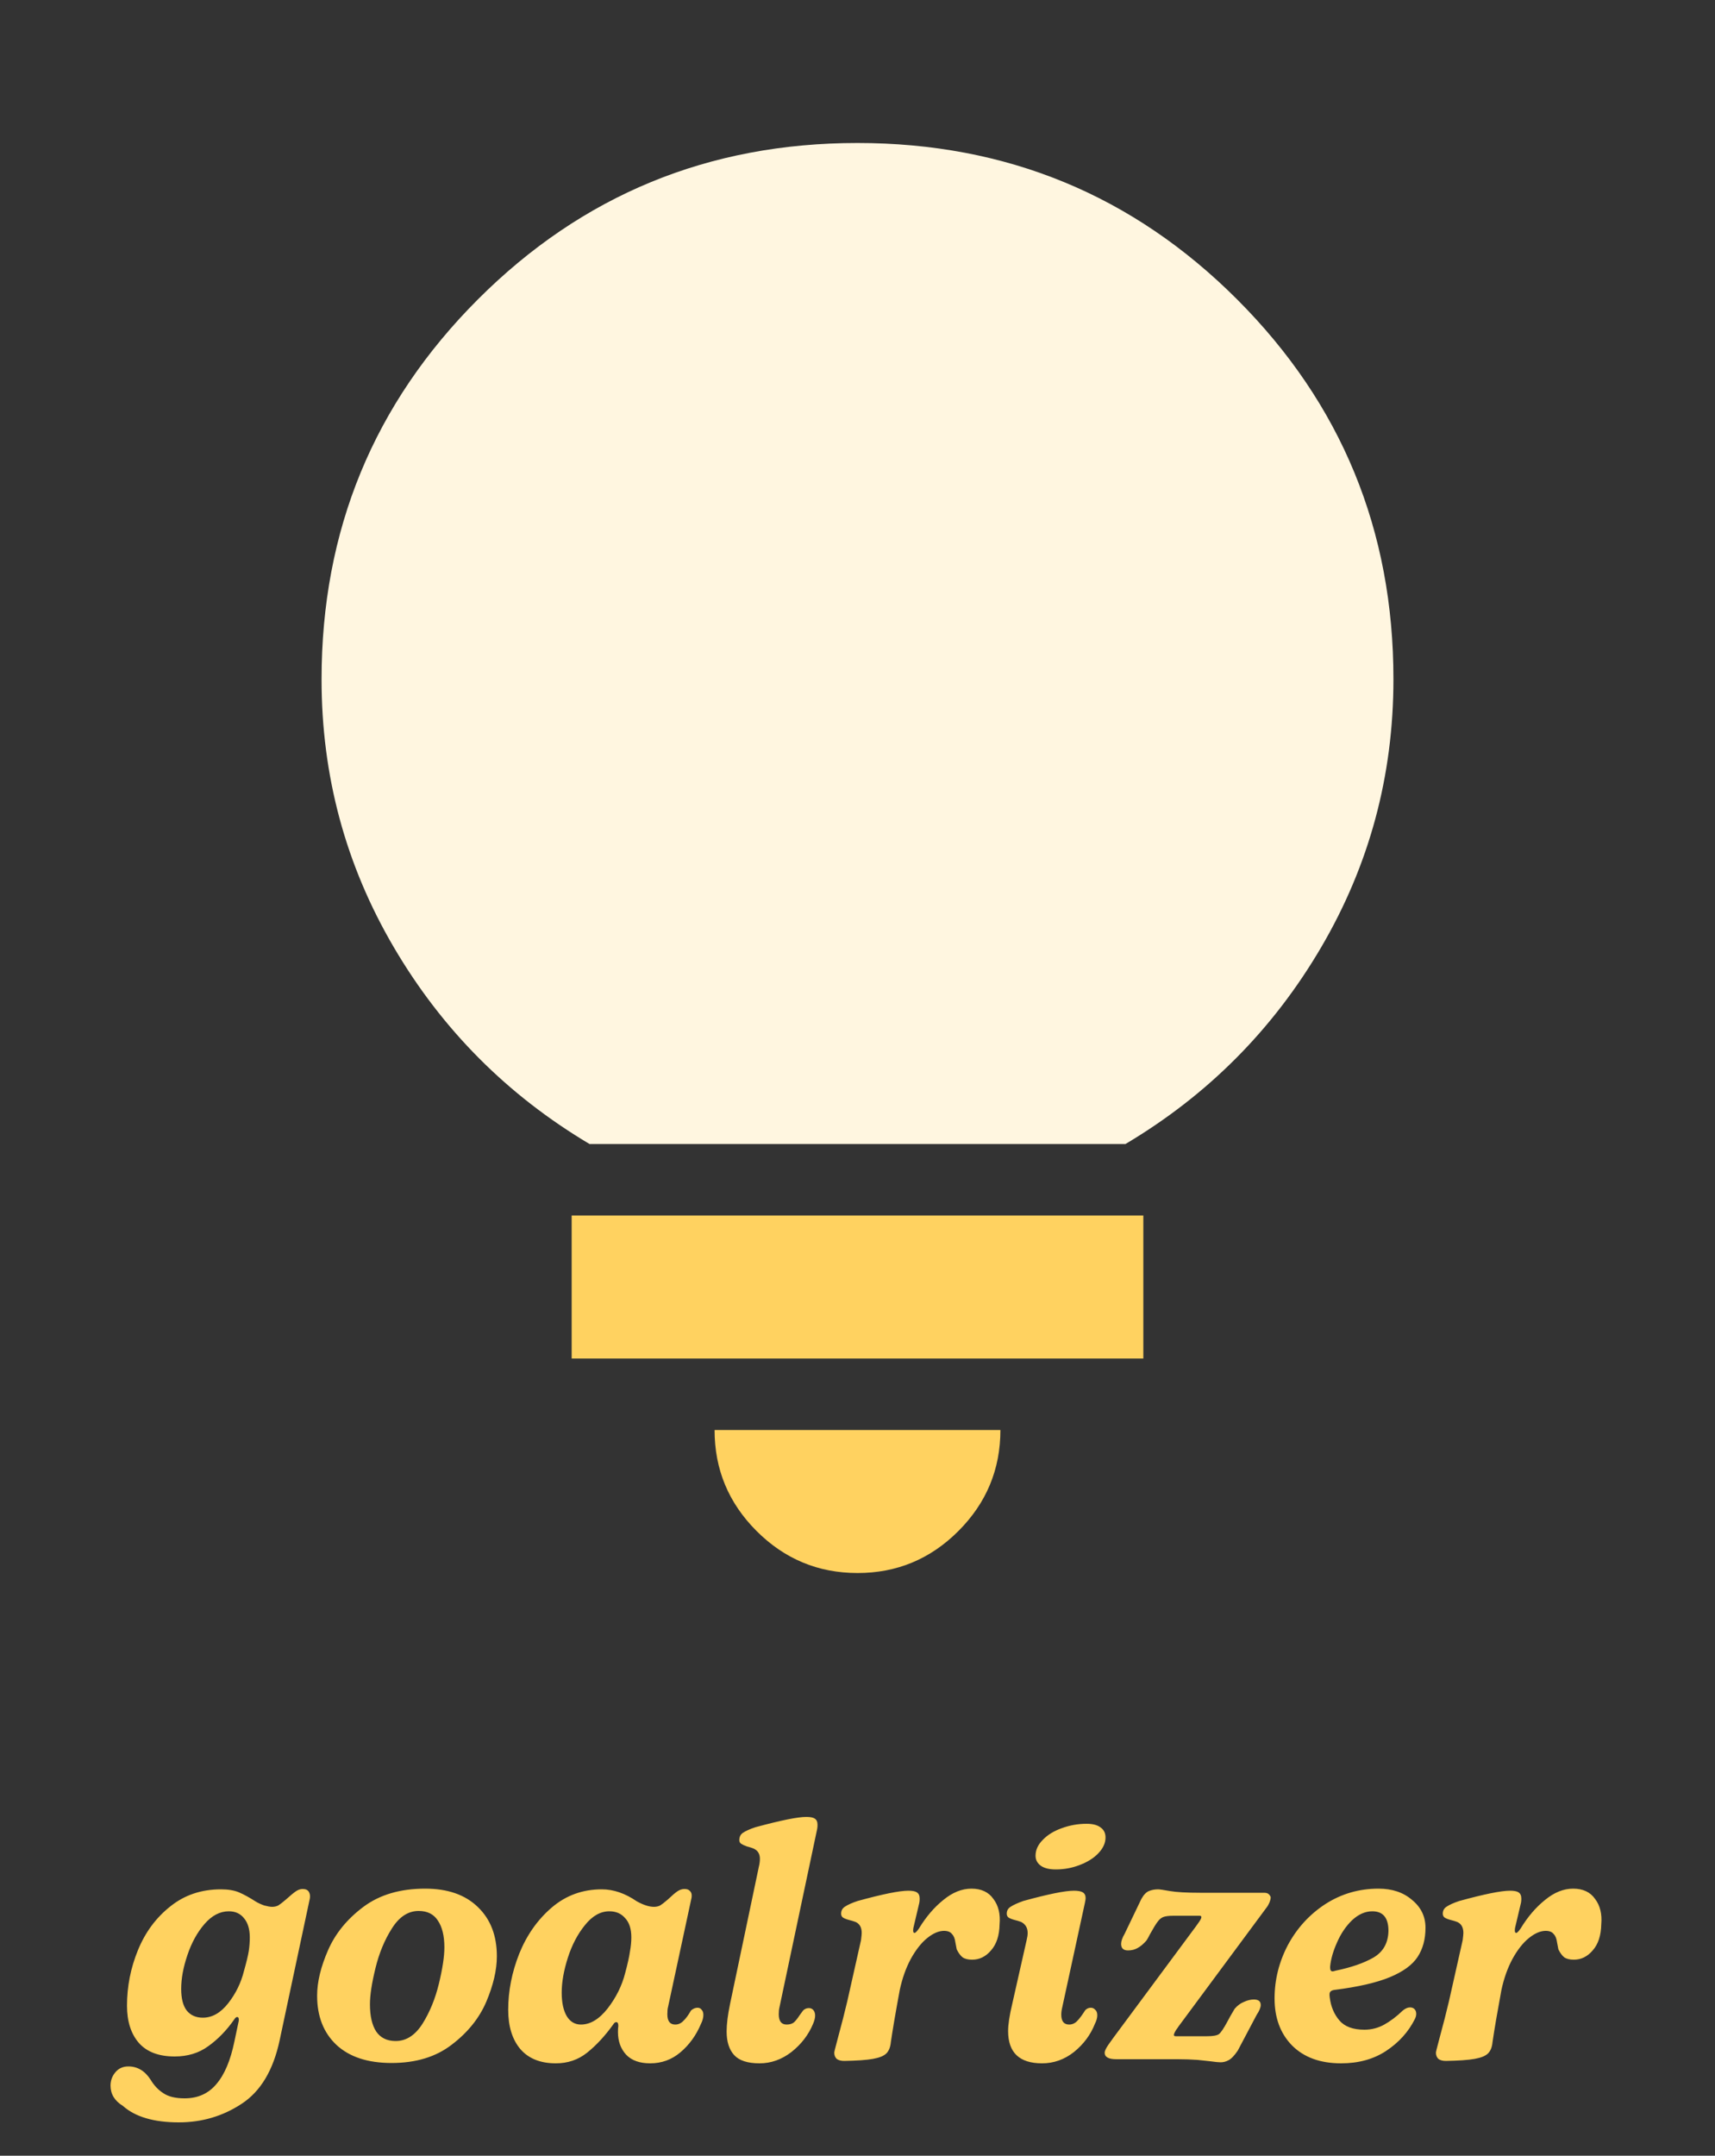 <svg width="160" height="201" viewBox="0 0 160 201" fill="none" xmlns="http://www.w3.org/2000/svg">
<rect x="0" y="0" width="160" height="201" fill="#333333" stroke="none"/>
<path d="M80 146.667C76.333 146.667 73.193 145.36 70.58 142.747C67.967 140.133 66.662 136.996 66.667 133.333H93.333C93.333 137 92.027 140.14 89.413 142.753C86.8 145.367 83.662 146.671 80 146.667ZM53.333 126.667V113.333H106.667V126.667H53.333ZM55 106.667C47.333 102.111 41.249 96 36.747 88.333C32.245 80.667 29.996 72.333 30 63.333C30 49.444 34.862 37.638 44.587 27.913C54.311 18.189 66.116 13.329 80 13.333C93.889 13.333 105.696 18.196 115.42 27.92C125.144 37.644 130.004 49.449 130 63.333C130 72.333 127.751 80.667 123.253 88.333C118.756 96 112.671 102.111 105 106.667H55Z" fill="url(#paint0_linear_427_3069)"/>
<path d="M16.68 197.888C14.355 197.888 12.616 197.376 11.464 196.352C10.696 195.883 10.312 195.253 10.312 194.464C10.312 193.973 10.472 193.547 10.792 193.184C11.091 192.843 11.486 192.672 11.976 192.672C12.83 192.672 13.523 193.088 14.056 193.92C14.376 194.453 14.771 194.869 15.24 195.168C15.71 195.488 16.371 195.648 17.224 195.648C18.462 195.648 19.454 195.2 20.2 194.304C20.947 193.429 21.502 192.117 21.864 190.368L22.248 188.544C22.27 188.48 22.28 188.405 22.28 188.32C22.28 188.149 22.227 188.064 22.12 188.064C22.035 188.064 21.939 188.149 21.832 188.32C21.128 189.323 20.328 190.144 19.432 190.784C18.558 191.424 17.512 191.744 16.296 191.744C14.824 191.744 13.715 191.328 12.968 190.496C12.222 189.643 11.848 188.48 11.848 187.008C11.848 185.216 12.19 183.488 12.872 181.824C13.555 180.16 14.558 178.805 15.88 177.76C17.203 176.693 18.782 176.16 20.616 176.16C21.299 176.16 21.864 176.256 22.312 176.448C22.76 176.64 23.283 176.928 23.88 177.312C24.094 177.44 24.35 177.557 24.648 177.664C24.968 177.749 25.214 177.792 25.384 177.792C25.598 177.792 25.79 177.749 25.96 177.664C26.131 177.557 26.366 177.376 26.664 177.12C27.091 176.736 27.4 176.48 27.592 176.352C27.806 176.203 28.019 176.128 28.232 176.128C28.51 176.128 28.702 176.213 28.808 176.384C28.915 176.555 28.947 176.768 28.904 177.024L26.088 190.24C25.491 193.035 24.307 195.008 22.536 196.16C20.787 197.312 18.835 197.888 16.68 197.888ZM18.92 188.128C19.795 188.128 20.584 187.68 21.288 186.784C21.992 185.888 22.483 184.885 22.76 183.776C22.995 182.944 23.144 182.325 23.208 181.92C23.272 181.493 23.304 181.067 23.304 180.64C23.304 179.872 23.123 179.275 22.76 178.848C22.419 178.421 21.95 178.208 21.352 178.208C20.52 178.208 19.763 178.603 19.08 179.392C18.398 180.181 17.864 181.152 17.48 182.304C17.096 183.435 16.904 184.48 16.904 185.44C16.904 186.336 17.075 187.008 17.416 187.456C17.779 187.904 18.28 188.128 18.92 188.128ZM36.53 192.352C34.311 192.352 32.594 191.787 31.378 190.656C30.183 189.525 29.586 188 29.586 186.08C29.586 184.8 29.927 183.381 30.61 181.824C31.293 180.267 32.391 178.923 33.906 177.792C35.421 176.661 37.341 176.096 39.666 176.096C41.778 176.096 43.421 176.672 44.594 177.824C45.767 178.955 46.354 180.48 46.354 182.4C46.354 183.68 46.023 185.099 45.362 186.656C44.701 188.192 43.623 189.525 42.13 190.656C40.658 191.787 38.791 192.352 36.53 192.352ZM36.914 190.304C37.895 190.304 38.727 189.771 39.41 188.704C40.093 187.616 40.605 186.368 40.946 184.96C41.287 183.552 41.458 182.421 41.458 181.568C41.458 180.501 41.255 179.669 40.85 179.072C40.466 178.475 39.869 178.176 39.058 178.176C38.077 178.176 37.245 178.72 36.562 179.808C35.879 180.875 35.367 182.112 35.026 183.52C34.685 184.907 34.514 186.027 34.514 186.88C34.514 187.968 34.706 188.811 35.09 189.408C35.495 190.005 36.103 190.304 36.914 190.304ZM51.86 192.384C50.41 192.384 49.3 191.936 48.532 191.04C47.786 190.144 47.412 188.928 47.412 187.392C47.412 185.643 47.754 183.904 48.436 182.176C49.14 180.427 50.154 178.987 51.476 177.856C52.799 176.725 54.356 176.16 56.148 176.16C57.236 176.16 58.324 176.533 59.412 177.28C60.031 177.621 60.564 177.792 61.012 177.792C61.226 177.792 61.418 177.749 61.588 177.664C61.759 177.557 61.994 177.376 62.292 177.12C62.698 176.736 62.996 176.48 63.188 176.352C63.402 176.203 63.626 176.128 63.86 176.128C64.074 176.128 64.234 176.181 64.34 176.288C64.468 176.395 64.532 176.544 64.532 176.736C64.532 176.864 64.522 176.96 64.5 177.024L62.324 187.136C62.282 187.285 62.26 187.509 62.26 187.808C62.26 188.448 62.506 188.768 62.996 188.768C63.274 188.768 63.519 188.661 63.732 188.448C63.967 188.235 64.212 187.904 64.468 187.456C64.66 187.285 64.863 187.2 65.076 187.2C65.247 187.2 65.375 187.264 65.46 187.392C65.567 187.499 65.62 187.659 65.62 187.872C65.62 188.128 65.546 188.405 65.396 188.704C64.948 189.771 64.308 190.656 63.476 191.36C62.666 192.043 61.727 192.384 60.66 192.384C59.679 192.384 58.932 192.117 58.42 191.584C57.908 191.029 57.652 190.325 57.652 189.472C57.652 189.237 57.663 189.056 57.684 188.928V188.864C57.684 188.651 57.62 188.544 57.492 188.544C57.386 188.544 57.29 188.619 57.204 188.768C56.436 189.835 55.626 190.709 54.772 191.392C53.94 192.053 52.97 192.384 51.86 192.384ZM54.196 188.768C55.071 188.768 55.903 188.267 56.692 187.264C57.482 186.24 58.026 185.141 58.324 183.968C58.559 183.093 58.708 182.421 58.772 181.952C58.858 181.483 58.9 181.045 58.9 180.64C58.9 179.851 58.708 179.253 58.324 178.848C57.962 178.421 57.471 178.208 56.852 178.208C56.02 178.208 55.263 178.635 54.58 179.488C53.898 180.32 53.364 181.333 52.98 182.528C52.596 183.723 52.404 184.811 52.404 185.792C52.404 186.731 52.564 187.467 52.884 188C53.204 188.512 53.642 188.768 54.196 188.768ZM70.862 192.384C69.753 192.384 68.963 192.128 68.494 191.616C68.025 191.104 67.79 190.368 67.79 189.408C67.79 188.725 67.897 187.872 68.11 186.848L70.798 174.048C70.862 173.792 70.894 173.547 70.894 173.312C70.894 172.843 70.691 172.523 70.286 172.352C70.137 172.288 69.934 172.224 69.678 172.16C69.443 172.075 69.262 171.989 69.134 171.904C69.027 171.819 68.974 171.712 68.974 171.584C68.974 171.264 69.091 171.029 69.326 170.88C69.582 170.709 69.966 170.539 70.478 170.368C72.846 169.728 74.425 169.408 75.214 169.408C75.598 169.408 75.865 169.461 76.014 169.568C76.185 169.675 76.27 169.867 76.27 170.144C76.27 170.293 76.259 170.421 76.238 170.528L72.718 187.168C72.675 187.339 72.654 187.552 72.654 187.808C72.654 188.448 72.899 188.768 73.39 188.768C73.689 188.768 73.923 188.693 74.094 188.544C74.265 188.373 74.425 188.171 74.574 187.936C74.745 187.701 74.862 187.541 74.926 187.456C75.075 187.307 75.257 187.232 75.47 187.232C75.641 187.232 75.779 187.296 75.886 187.424C75.993 187.552 76.046 187.723 76.046 187.936C76.046 188.149 75.982 188.405 75.854 188.704C75.427 189.728 74.755 190.603 73.838 191.328C72.921 192.032 71.929 192.384 70.862 192.384ZM78.76 192.16C78.461 192.16 78.227 192.096 78.056 191.968C77.907 191.819 77.832 191.627 77.832 191.392C77.832 191.349 77.853 191.243 77.896 191.072L78.088 190.336C78.515 188.757 78.835 187.509 79.048 186.592L80.328 180.896C80.371 180.555 80.392 180.331 80.392 180.224C80.392 179.712 80.2 179.371 79.816 179.2C79.645 179.136 79.432 179.072 79.176 179.008C78.941 178.944 78.76 178.869 78.632 178.784C78.525 178.699 78.472 178.581 78.472 178.432C78.472 178.133 78.6 177.909 78.856 177.76C79.112 177.589 79.496 177.419 80.008 177.248C82.333 176.608 83.912 176.288 84.744 176.288C85.128 176.288 85.395 176.341 85.544 176.448C85.715 176.555 85.8 176.747 85.8 177.024C85.8 177.173 85.789 177.301 85.768 177.408L85.224 179.712C85.203 179.797 85.192 179.893 85.192 180C85.192 180.149 85.235 180.224 85.32 180.224C85.405 180.224 85.544 180.085 85.736 179.808C86.397 178.72 87.155 177.835 88.008 177.152C88.861 176.448 89.736 176.096 90.632 176.096C91.549 176.096 92.232 176.416 92.68 177.056C93.149 177.675 93.341 178.464 93.256 179.424C93.235 180.469 92.968 181.28 92.456 181.856C91.965 182.432 91.379 182.72 90.696 182.72C90.312 182.72 90.013 182.645 89.8 182.496C89.608 182.347 89.427 182.101 89.256 181.76C89.235 181.632 89.192 181.408 89.128 181.088C89.085 180.747 88.979 180.491 88.808 180.32C88.659 180.128 88.413 180.032 88.072 180.032C87.581 180.032 87.059 180.256 86.504 180.704C85.949 181.152 85.437 181.803 84.968 182.656C84.52 183.488 84.179 184.448 83.944 185.536C83.56 187.605 83.283 189.227 83.112 190.4C83.069 190.869 82.931 191.221 82.696 191.456C82.461 191.691 82.045 191.861 81.448 191.968C80.851 192.075 79.955 192.139 78.76 192.16ZM97.219 192.384C95.107 192.384 94.051 191.381 94.051 189.376C94.051 188.757 94.179 187.915 94.435 186.848L95.779 180.896C95.843 180.64 95.875 180.416 95.875 180.224C95.875 179.755 95.673 179.413 95.267 179.2C95.097 179.136 94.883 179.072 94.627 179.008C94.393 178.944 94.211 178.869 94.083 178.784C93.977 178.699 93.923 178.581 93.923 178.432C93.923 178.155 94.041 177.941 94.275 177.792C94.531 177.621 94.926 177.44 95.459 177.248C97.785 176.608 99.363 176.288 100.195 176.288C100.579 176.288 100.857 176.341 101.027 176.448C101.198 176.555 101.283 176.736 101.283 176.992C101.283 177.056 101.262 177.195 101.219 177.408L99.107 187.136C99.043 187.392 99.011 187.627 99.011 187.84C99.011 188.459 99.257 188.768 99.747 188.768C100.025 188.768 100.27 188.661 100.483 188.448C100.697 188.235 100.953 187.893 101.251 187.424C101.401 187.275 101.571 187.2 101.763 187.2C101.934 187.2 102.073 187.264 102.179 187.392C102.307 187.499 102.371 187.669 102.371 187.904C102.371 188.139 102.297 188.405 102.147 188.704C101.742 189.728 101.091 190.603 100.195 191.328C99.299 192.032 98.307 192.384 97.219 192.384ZM98.499 174.304C97.881 174.304 97.411 174.187 97.091 173.952C96.771 173.717 96.611 173.408 96.611 173.024C96.611 172.491 96.835 172 97.283 171.552C97.731 171.083 98.318 170.72 99.043 170.464C99.79 170.187 100.569 170.048 101.379 170.048C101.955 170.048 102.393 170.165 102.691 170.4C102.99 170.613 103.139 170.923 103.139 171.328C103.139 171.84 102.915 172.331 102.467 172.8C102.041 173.248 101.465 173.611 100.739 173.888C100.035 174.165 99.289 174.304 98.499 174.304ZM113.875 192.288C113.683 192.288 113.363 192.256 112.915 192.192C112.744 192.171 112.349 192.128 111.731 192.064C111.133 192.021 110.515 192 109.875 192H104.147C103.421 192 103.059 191.797 103.059 191.392C103.059 191.243 103.165 191.008 103.379 190.688C103.613 190.368 103.773 190.144 103.859 190.016L111.571 179.616C111.827 179.275 111.987 179.029 112.051 178.88C112.115 178.709 112.072 178.624 111.923 178.624H109.459C109.032 178.624 108.712 178.667 108.499 178.752C108.307 178.837 108.136 178.987 107.987 179.2C107.837 179.392 107.603 179.776 107.283 180.352C107.155 180.608 107.048 180.8 106.963 180.928C106.685 181.248 106.408 181.483 106.131 181.632C105.875 181.781 105.576 181.856 105.235 181.856C104.808 181.856 104.595 181.653 104.595 181.248C104.595 180.992 104.701 180.683 104.915 180.32L106.483 177.056C106.696 176.672 106.931 176.427 107.187 176.32C107.443 176.213 107.731 176.16 108.051 176.16C108.179 176.16 108.541 176.213 109.139 176.32C109.757 176.427 110.696 176.48 111.955 176.48H117.907C118.099 176.48 118.237 176.512 118.323 176.576C118.408 176.64 118.483 176.736 118.547 176.864V176.928C118.547 177.035 118.515 177.173 118.451 177.344C118.387 177.493 118.323 177.621 118.259 177.728L109.939 188.96C109.917 189.003 109.843 189.109 109.715 189.28C109.608 189.451 109.544 189.589 109.523 189.696C109.501 189.803 109.555 189.856 109.683 189.856H112.627C113.16 189.856 113.523 189.792 113.715 189.664C113.907 189.515 114.173 189.12 114.515 188.48C114.643 188.224 114.867 187.829 115.187 187.296C115.443 186.997 115.731 186.784 116.051 186.656C116.371 186.507 116.68 186.432 116.979 186.432C117.405 186.432 117.619 186.603 117.619 186.944C117.619 187.179 117.491 187.488 117.235 187.872L115.475 191.2C115.155 191.669 114.867 191.968 114.611 192.096C114.376 192.224 114.131 192.288 113.875 192.288ZM125.118 192.384C123.176 192.384 121.651 191.829 120.542 190.72C119.454 189.611 118.91 188.149 118.91 186.336C118.91 184.587 119.326 182.923 120.158 181.344C121.011 179.765 122.174 178.496 123.646 177.536C125.139 176.576 126.792 176.096 128.606 176.096C129.886 176.096 130.931 176.448 131.742 177.152C132.574 177.835 132.99 178.699 132.99 179.744C132.99 180.811 132.744 181.717 132.254 182.464C131.763 183.211 130.899 183.84 129.662 184.352C128.424 184.864 126.707 185.259 124.51 185.536C124.318 185.557 124.179 185.621 124.094 185.728C124.03 185.813 124.019 185.995 124.062 186.272C124.168 187.104 124.467 187.808 124.958 188.384C125.448 188.96 126.227 189.248 127.294 189.248C127.955 189.248 128.574 189.088 129.15 188.768C129.726 188.448 130.302 188.011 130.878 187.456C131.112 187.264 131.336 187.168 131.55 187.168C131.72 187.168 131.859 187.221 131.966 187.328C132.072 187.435 132.126 187.584 132.126 187.776C132.126 187.925 132.083 188.085 131.998 188.256C131.4 189.451 130.504 190.443 129.31 191.232C128.136 192 126.739 192.384 125.118 192.384ZM124.606 183.744C126.056 183.445 127.23 183.04 128.126 182.528C129.043 181.995 129.512 181.163 129.534 180.032C129.534 178.816 129.032 178.208 128.03 178.208C127.368 178.208 126.739 178.485 126.142 179.04C125.566 179.595 125.096 180.288 124.734 181.12C124.371 181.931 124.158 182.677 124.094 183.36V183.456C124.094 183.691 124.168 183.808 124.318 183.808C124.382 183.808 124.478 183.787 124.606 183.744ZM134.892 192.16C134.594 192.16 134.359 192.096 134.188 191.968C134.039 191.819 133.964 191.627 133.964 191.392C133.964 191.349 133.986 191.243 134.028 191.072L134.22 190.336C134.647 188.757 134.967 187.509 135.18 186.592L136.46 180.896C136.503 180.555 136.524 180.331 136.524 180.224C136.524 179.712 136.332 179.371 135.948 179.2C135.778 179.136 135.564 179.072 135.308 179.008C135.074 178.944 134.892 178.869 134.764 178.784C134.658 178.699 134.604 178.581 134.604 178.432C134.604 178.133 134.732 177.909 134.988 177.76C135.244 177.589 135.628 177.419 136.14 177.248C138.466 176.608 140.045 176.288 140.877 176.288C141.261 176.288 141.527 176.341 141.677 176.448C141.847 176.555 141.932 176.747 141.932 177.024C141.932 177.173 141.922 177.301 141.901 177.408L141.356 179.712C141.335 179.797 141.325 179.893 141.325 180C141.325 180.149 141.367 180.224 141.453 180.224C141.538 180.224 141.676 180.085 141.868 179.808C142.53 178.72 143.287 177.835 144.141 177.152C144.994 176.448 145.869 176.096 146.765 176.096C147.682 176.096 148.365 176.416 148.812 177.056C149.282 177.675 149.474 178.464 149.389 179.424C149.367 180.469 149.101 181.28 148.589 181.856C148.098 182.432 147.511 182.72 146.829 182.72C146.445 182.72 146.146 182.645 145.932 182.496C145.741 182.347 145.559 182.101 145.389 181.76C145.367 181.632 145.325 181.408 145.26 181.088C145.218 180.747 145.111 180.491 144.941 180.32C144.791 180.128 144.546 180.032 144.205 180.032C143.714 180.032 143.191 180.256 142.637 180.704C142.082 181.152 141.57 181.803 141.101 182.656C140.653 183.488 140.311 184.448 140.076 185.536C139.693 187.605 139.415 189.227 139.245 190.4C139.202 190.869 139.063 191.221 138.828 191.456C138.594 191.691 138.178 191.861 137.581 191.968C136.983 192.075 136.087 192.139 134.892 192.16Z" fill="#FFD260"/>
<defs>
<linearGradient id="paint0_linear_427_3069" x1="80" y1="13.333" x2="80" y2="146.667" gradientUnits="userSpaceOnUse">
<stop offset="0.743" stop-color="#FFF6E0"/>
<stop offset="0.743" stop-color="#FFD260"/>
</linearGradient>
</defs>
</svg>
